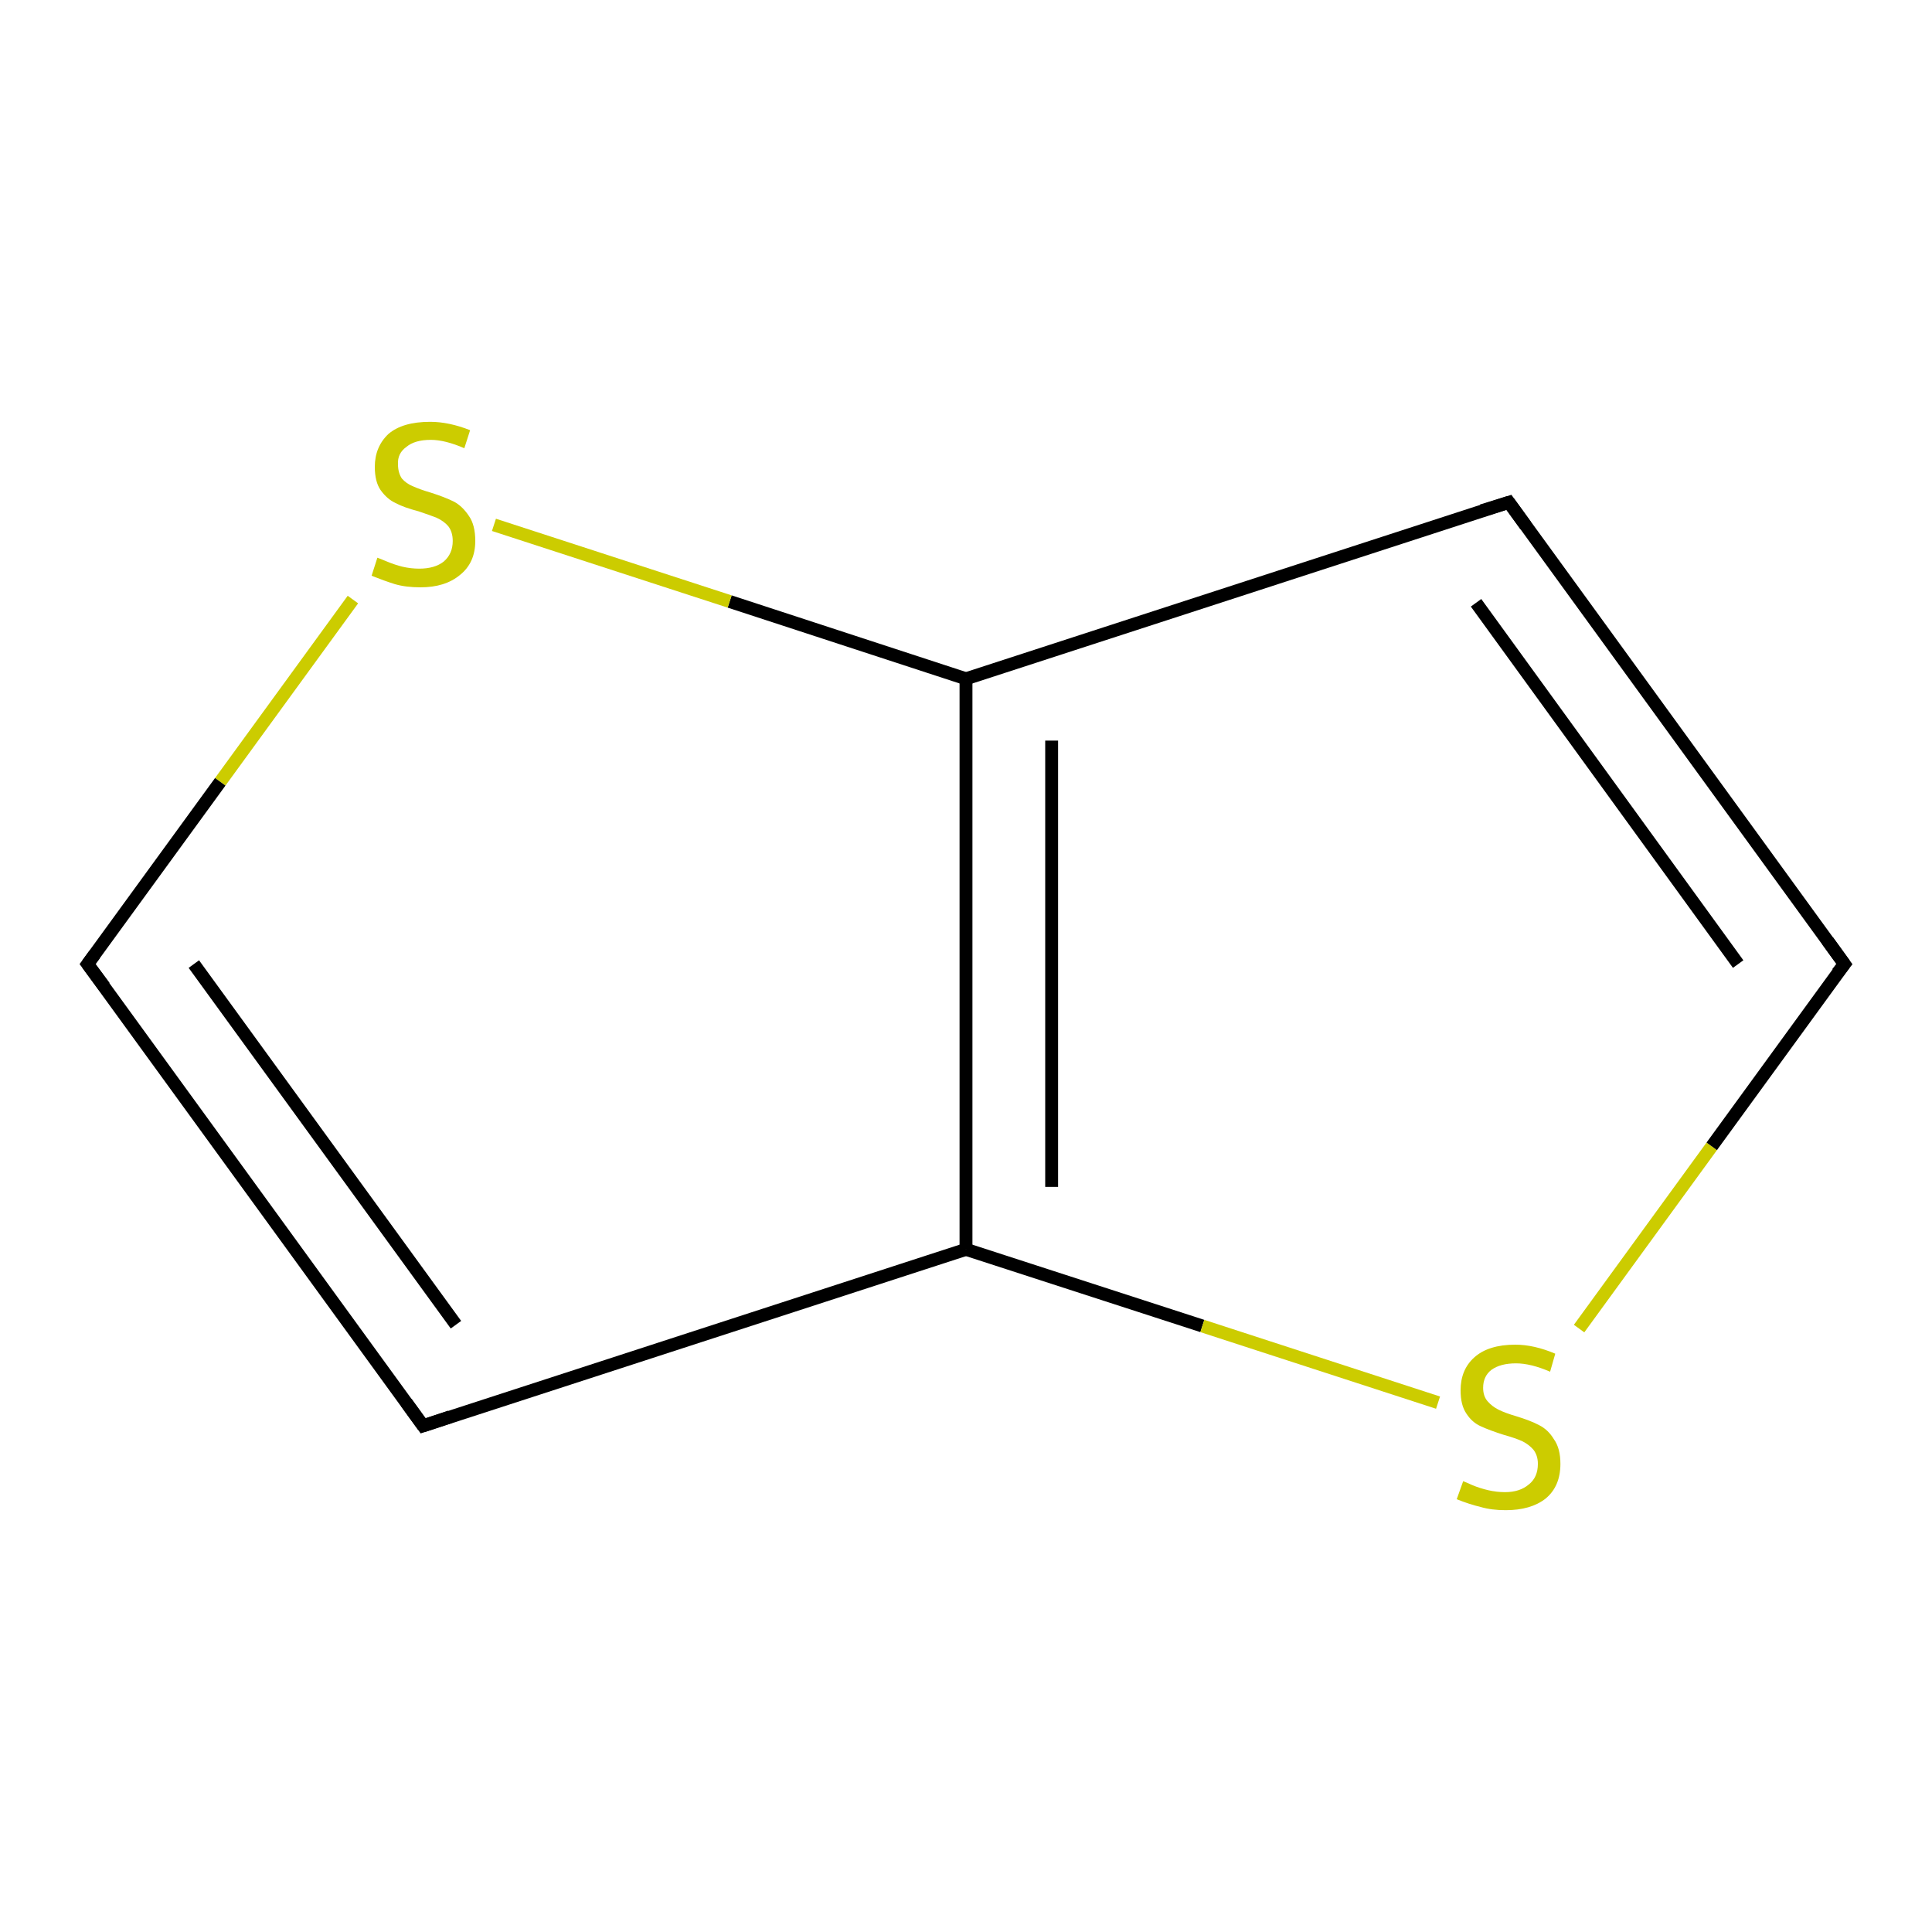 <?xml version='1.0' encoding='iso-8859-1'?>
<svg version='1.1' baseProfile='full'
              xmlns='http://www.w3.org/2000/svg'
                      xmlns:rdkit='http://www.rdkit.org/xml'
                      xmlns:xlink='http://www.w3.org/1999/xlink'
                  xml:space='preserve'
width='300px' height='300px' viewBox='0 0 300 300'>
<!-- END OF HEADER -->
<rect style='opacity:1.0;fill:#FFFFFF;stroke:none' width='300.0' height='300.0' x='0.0' y='0.0'> </rect>
<path class='bond-0 atom-0 atom-1' d='M 245.2,206.3 L 265.8,178.0' style='fill:none;fill-rule:evenodd;stroke:#CCCC00;stroke-width:2.0px;stroke-linecap:butt;stroke-linejoin:miter;stroke-opacity:1' />
<path class='bond-0 atom-0 atom-1' d='M 265.8,178.0 L 286.4,149.7' style='fill:none;fill-rule:evenodd;stroke:#000000;stroke-width:2.0px;stroke-linecap:butt;stroke-linejoin:miter;stroke-opacity:1' />
<path class='bond-1 atom-1 atom-2' d='M 286.4,149.7 L 234.3,78.0' style='fill:none;fill-rule:evenodd;stroke:#000000;stroke-width:2.0px;stroke-linecap:butt;stroke-linejoin:miter;stroke-opacity:1' />
<path class='bond-1 atom-1 atom-2' d='M 269.9,149.7 L 229.2,93.6' style='fill:none;fill-rule:evenodd;stroke:#000000;stroke-width:2.0px;stroke-linecap:butt;stroke-linejoin:miter;stroke-opacity:1' />
<path class='bond-2 atom-2 atom-3' d='M 234.3,78.0 L 150.0,105.4' style='fill:none;fill-rule:evenodd;stroke:#000000;stroke-width:2.0px;stroke-linecap:butt;stroke-linejoin:miter;stroke-opacity:1' />
<path class='bond-3 atom-3 atom-4' d='M 150.0,105.4 L 113.3,93.4' style='fill:none;fill-rule:evenodd;stroke:#000000;stroke-width:2.0px;stroke-linecap:butt;stroke-linejoin:miter;stroke-opacity:1' />
<path class='bond-3 atom-3 atom-4' d='M 113.3,93.4 L 76.7,81.5' style='fill:none;fill-rule:evenodd;stroke:#CCCC00;stroke-width:2.0px;stroke-linecap:butt;stroke-linejoin:miter;stroke-opacity:1' />
<path class='bond-4 atom-4 atom-5' d='M 54.8,93.1 L 34.2,121.4' style='fill:none;fill-rule:evenodd;stroke:#CCCC00;stroke-width:2.0px;stroke-linecap:butt;stroke-linejoin:miter;stroke-opacity:1' />
<path class='bond-4 atom-4 atom-5' d='M 34.2,121.4 L 13.6,149.7' style='fill:none;fill-rule:evenodd;stroke:#000000;stroke-width:2.0px;stroke-linecap:butt;stroke-linejoin:miter;stroke-opacity:1' />
<path class='bond-5 atom-5 atom-6' d='M 13.6,149.7 L 65.7,221.4' style='fill:none;fill-rule:evenodd;stroke:#000000;stroke-width:2.0px;stroke-linecap:butt;stroke-linejoin:miter;stroke-opacity:1' />
<path class='bond-5 atom-5 atom-6' d='M 30.1,149.7 L 70.8,205.7' style='fill:none;fill-rule:evenodd;stroke:#000000;stroke-width:2.0px;stroke-linecap:butt;stroke-linejoin:miter;stroke-opacity:1' />
<path class='bond-6 atom-6 atom-7' d='M 65.7,221.4 L 150.0,194.0' style='fill:none;fill-rule:evenodd;stroke:#000000;stroke-width:2.0px;stroke-linecap:butt;stroke-linejoin:miter;stroke-opacity:1' />
<path class='bond-7 atom-7 atom-0' d='M 150.0,194.0 L 186.7,205.9' style='fill:none;fill-rule:evenodd;stroke:#000000;stroke-width:2.0px;stroke-linecap:butt;stroke-linejoin:miter;stroke-opacity:1' />
<path class='bond-7 atom-7 atom-0' d='M 186.7,205.9 L 223.3,217.8' style='fill:none;fill-rule:evenodd;stroke:#CCCC00;stroke-width:2.0px;stroke-linecap:butt;stroke-linejoin:miter;stroke-opacity:1' />
<path class='bond-8 atom-7 atom-3' d='M 150.0,194.0 L 150.0,105.4' style='fill:none;fill-rule:evenodd;stroke:#000000;stroke-width:2.0px;stroke-linecap:butt;stroke-linejoin:miter;stroke-opacity:1' />
<path class='bond-8 atom-7 atom-3' d='M 163.3,184.3 L 163.3,115.0' style='fill:none;fill-rule:evenodd;stroke:#000000;stroke-width:2.0px;stroke-linecap:butt;stroke-linejoin:miter;stroke-opacity:1' />
<path d='M 285.3,151.1 L 286.4,149.7 L 283.8,146.1' style='fill:none;stroke:#000000;stroke-width:2.0px;stroke-linecap:butt;stroke-linejoin:miter;stroke-opacity:1;' />
<path d='M 236.9,81.6 L 234.3,78.0 L 230.1,79.3' style='fill:none;stroke:#000000;stroke-width:2.0px;stroke-linecap:butt;stroke-linejoin:miter;stroke-opacity:1;' />
<path d='M 14.7,148.2 L 13.6,149.7 L 16.2,153.2' style='fill:none;stroke:#000000;stroke-width:2.0px;stroke-linecap:butt;stroke-linejoin:miter;stroke-opacity:1;' />
<path d='M 63.1,217.8 L 65.7,221.4 L 69.9,220.0' style='fill:none;stroke:#000000;stroke-width:2.0px;stroke-linecap:butt;stroke-linejoin:miter;stroke-opacity:1;' />
<path class='atom-0' d='M 227.2 230.0
Q 227.5 230.1, 228.6 230.6
Q 229.8 231.1, 231.1 231.4
Q 232.4 231.7, 233.7 231.7
Q 236.0 231.7, 237.4 230.5
Q 238.8 229.4, 238.8 227.3
Q 238.8 226.0, 238.1 225.1
Q 237.4 224.3, 236.4 223.8
Q 235.3 223.3, 233.5 222.8
Q 231.3 222.1, 230.0 221.5
Q 228.6 220.9, 227.7 219.5
Q 226.8 218.2, 226.8 215.9
Q 226.8 212.7, 228.9 210.8
Q 231.1 208.8, 235.3 208.8
Q 238.2 208.8, 241.5 210.2
L 240.7 213.0
Q 237.7 211.7, 235.4 211.7
Q 233.0 211.7, 231.6 212.7
Q 230.3 213.7, 230.3 215.5
Q 230.3 216.8, 231.0 217.6
Q 231.7 218.4, 232.7 218.9
Q 233.7 219.4, 235.4 219.9
Q 237.7 220.6, 239.0 221.3
Q 240.4 222.0, 241.3 223.5
Q 242.3 224.9, 242.3 227.3
Q 242.3 230.8, 240.0 232.7
Q 237.7 234.5, 233.8 234.5
Q 231.6 234.5, 229.9 234.0
Q 228.2 233.6, 226.2 232.8
L 227.2 230.0
' fill='#CCCC00'/>
<path class='atom-4' d='M 58.6 86.6
Q 58.9 86.7, 60.1 87.2
Q 61.3 87.7, 62.5 88.0
Q 63.8 88.3, 65.1 88.3
Q 67.5 88.3, 68.9 87.2
Q 70.3 86.0, 70.3 84.0
Q 70.3 82.6, 69.6 81.7
Q 68.9 80.9, 67.8 80.4
Q 66.8 80.0, 65.0 79.4
Q 62.7 78.8, 61.4 78.1
Q 60.1 77.5, 59.1 76.1
Q 58.2 74.8, 58.2 72.5
Q 58.2 69.4, 60.3 67.4
Q 62.5 65.5, 66.8 65.5
Q 69.7 65.5, 73.0 66.8
L 72.1 69.6
Q 69.1 68.3, 66.9 68.3
Q 64.4 68.3, 63.1 69.4
Q 61.7 70.4, 61.8 72.1
Q 61.8 73.4, 62.4 74.3
Q 63.1 75.1, 64.1 75.5
Q 65.2 76.0, 66.9 76.5
Q 69.1 77.2, 70.5 77.9
Q 71.8 78.6, 72.8 80.1
Q 73.8 81.5, 73.8 84.0
Q 73.8 87.4, 71.4 89.3
Q 69.1 91.2, 65.3 91.2
Q 63.0 91.2, 61.3 90.7
Q 59.7 90.2, 57.7 89.4
L 58.6 86.6
' fill='#CCCC00'/>
</svg>
